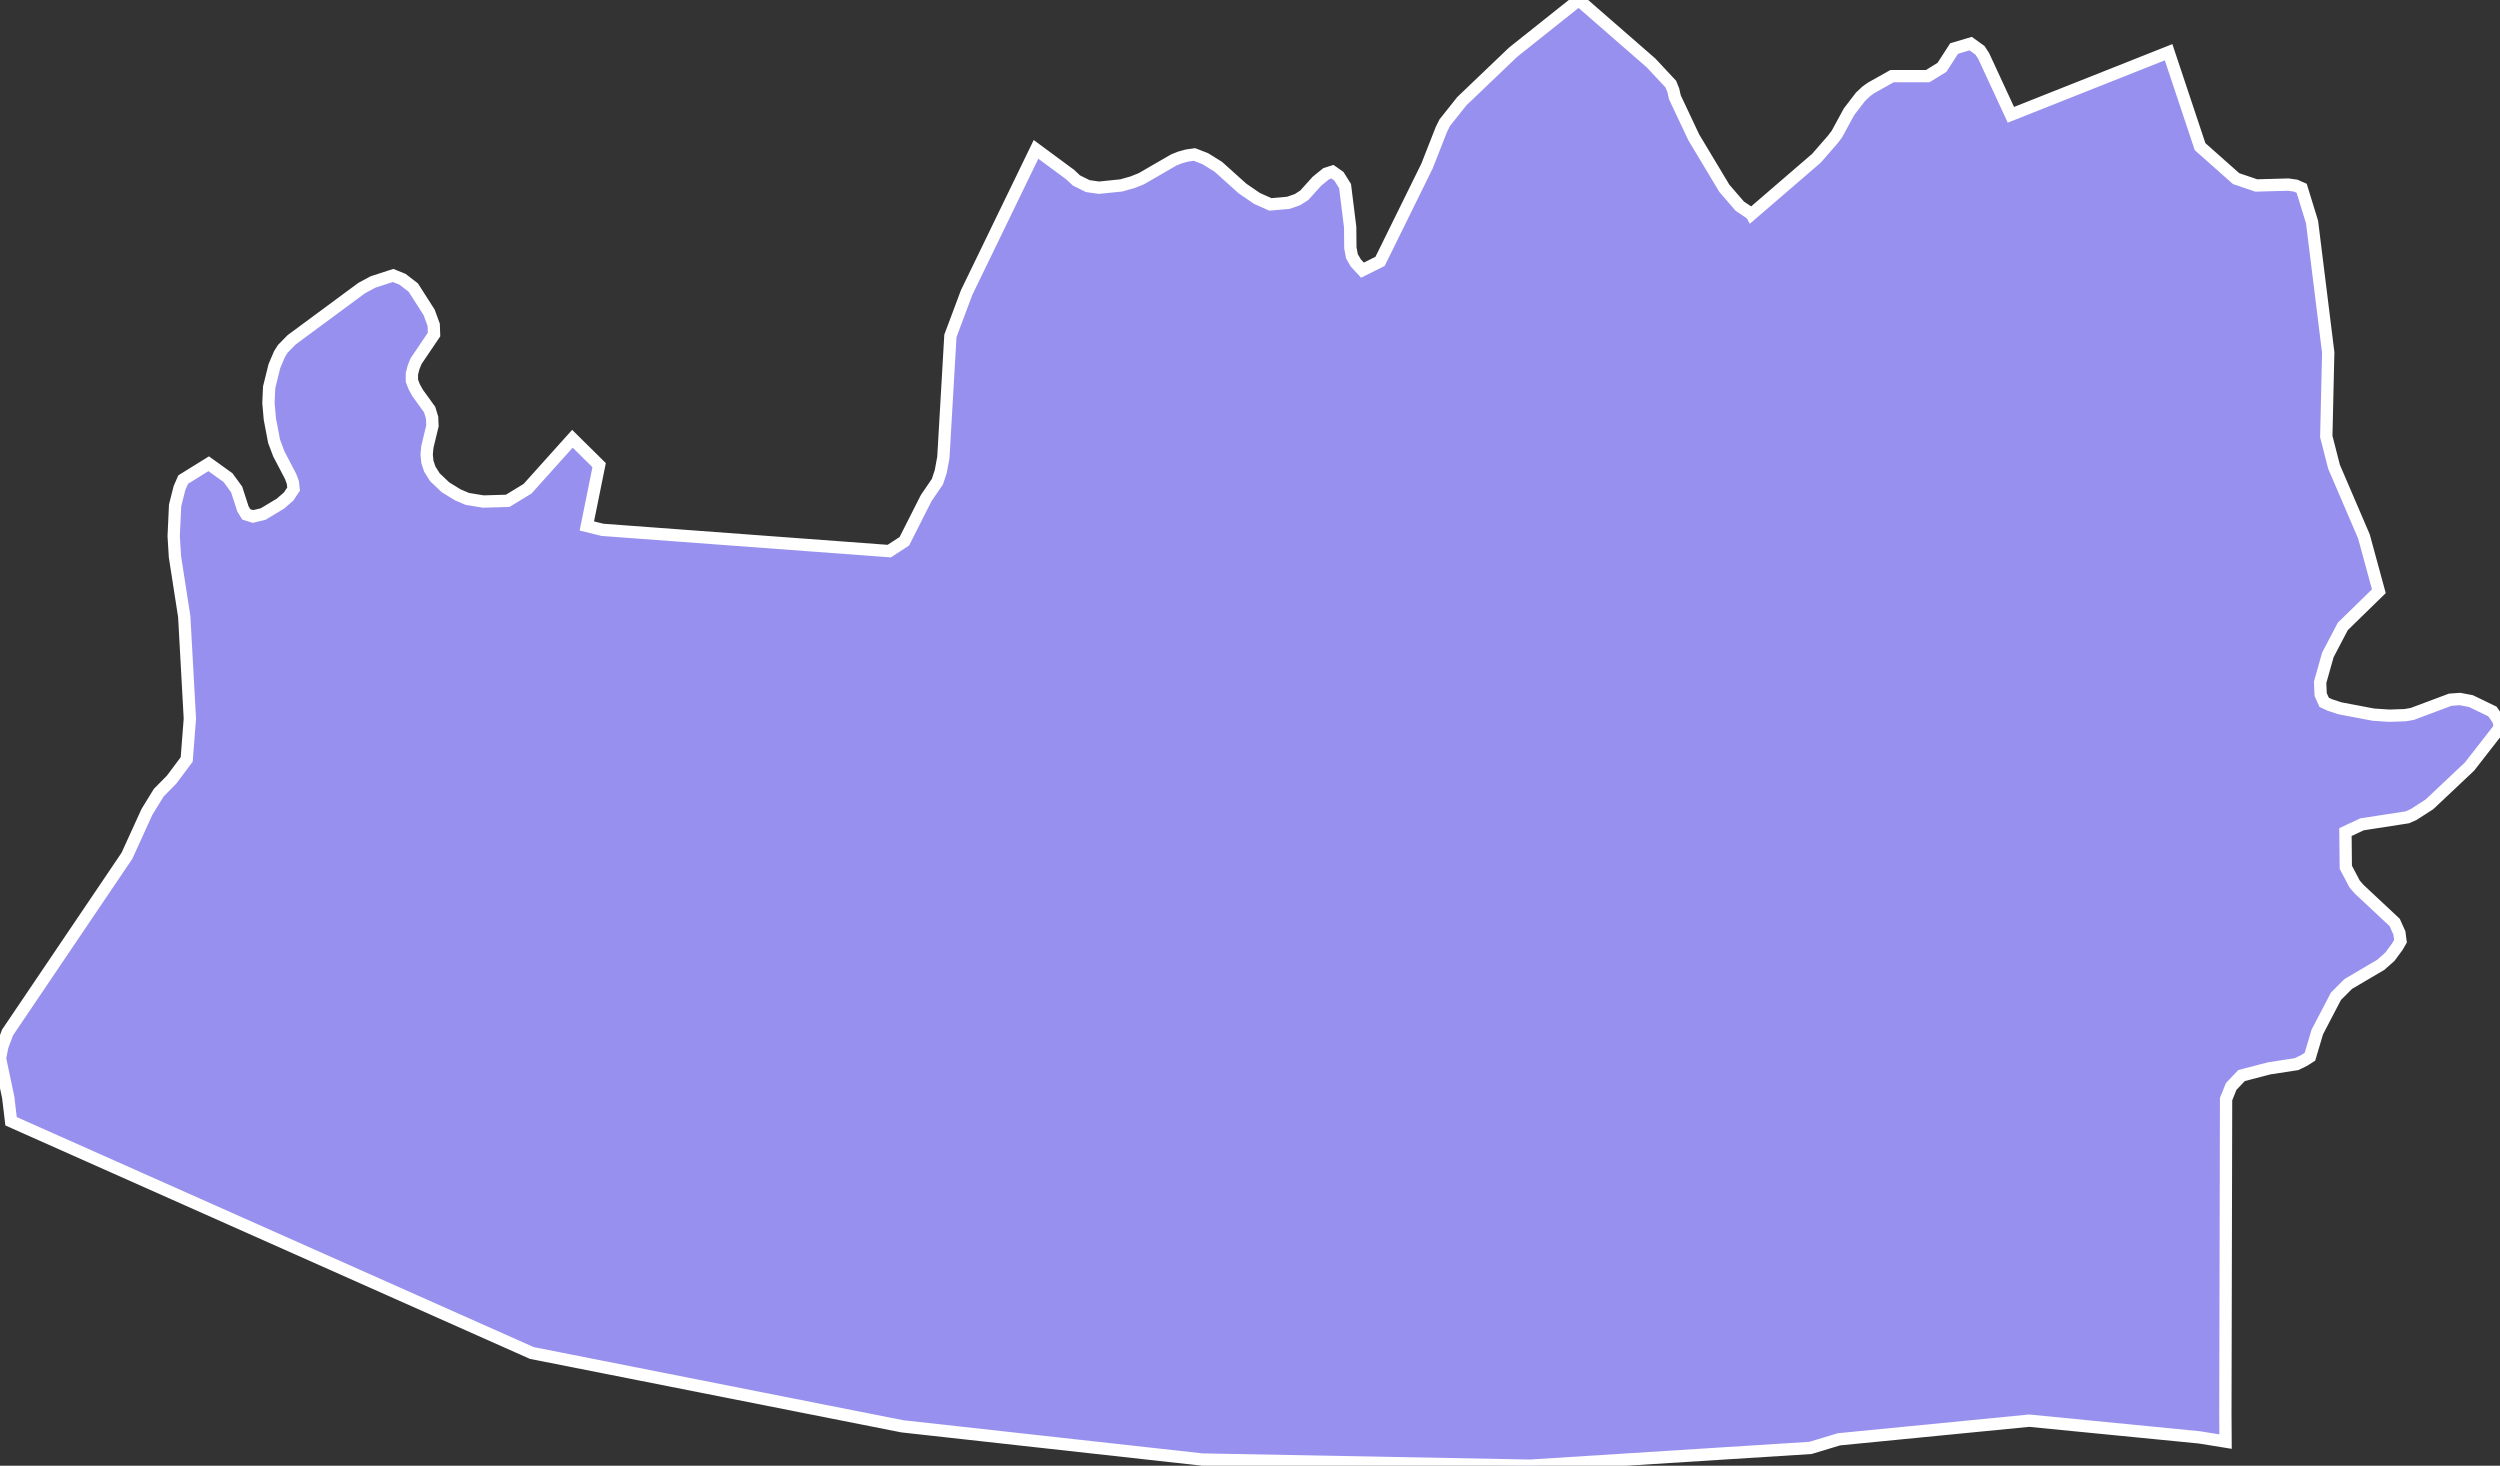 <svg xmlns="http://www.w3.org/2000/svg" viewBox="100.367 484.51 142.2 83.37" width="142.2" height="83.37">
            <rect x="100.367" y="484.51" width="142.2" height="83.37" fill="#333333" stroke="none"/>
            <path 
                d="m 199.997,496.69 0,0 3.69,-3.18 0.94,-1.08 0.22,-0.29 0.69,-1.27 0.66,-0.86 0.32,-0.3 0.26,-0.19 1.21,-0.68 2.03,0 0.81,-0.5 0.69,-1.07 0.94,-0.28 0.53,0.38 0.21,0.32 1.55,3.35 8.97,-3.56 1.79,5.37 2.05,1.82 1.15,0.39 1.82,-0.05 0.42,0.06 0.34,0.15 0.59,1.92 0.92,7.42 -0.11,4.78 0.44,1.72 1.7,3.96 0.85,3.12 -2.05,2 -0.85,1.62 -0.44,1.56 0.03,0.7 0.2,0.44 0.32,0.15 0.58,0.19 1.9,0.36 0.9,0.06 0.9,-0.03 0.41,-0.07 2.16,-0.81 0.55,-0.04 0.63,0.12 1.22,0.59 0.34,0.49 0.09,0.42 -1.73,2.22 -2.28,2.15 -0.9,0.58 -0.36,0.16 -2.58,0.4 -0.94,0.44 0.02,2 0.5,0.95 0.26,0.3 2.02,1.89 0.27,0.6 0.06,0.47 -0.18,0.31 -0.42,0.57 -0.52,0.46 -1.85,1.09 -0.7,0.7 -1.06,2.03 -0.42,1.41 -0.33,0.21 -0.43,0.21 -1.56,0.24 -1.57,0.41 -0.59,0.62 -0.29,0.72 -0.04,17.89 0.01,1.59 -1.49,-0.24 -9.68,-0.95 -10.82,1.06 -1.62,0.49 -15.95,1.01 -18.65,-0.35 -17.06,-1.89 -21.07,-4.17 -29.62,-13.18 -0.02,-0.17 -0.14,-1.18 -0.47,-2.23 0.13,-0.67 0.3,-0.8 6.79,-10.05 1.14,-2.5 0.67,-1.09 0.73,-0.74 0.86,-1.15 0.18,-2.32 -0.32,-5.81 -0.53,-3.41 -0.07,-1.16 0.08,-1.75 0.25,-0.99 0.21,-0.48 1.45,-0.9 1.1,0.79 0.49,0.67 0.36,1.11 0.19,0.31 0.38,0.12 0.58,-0.14 0.98,-0.59 0.47,-0.41 0.28,-0.42 -0.04,-0.37 -0.13,-0.35 -0.67,-1.28 -0.27,-0.72 -0.24,-1.26 -0.08,-0.91 0.04,-0.9 0.3,-1.21 0.29,-0.68 0.19,-0.3 0.5,-0.51 3.98,-2.94 0.65,-0.35 1.14,-0.37 0.54,0.22 0.61,0.47 0.9,1.41 0.26,0.71 0.02,0.55 -1.02,1.51 -0.14,0.34 -0.1,0.38 0,0.4 0.13,0.34 0.2,0.36 0.68,0.94 0.14,0.46 0.02,0.46 -0.29,1.2 -0.04,0.43 0.04,0.42 0.14,0.42 0.29,0.46 0.6,0.57 0.7,0.43 0.54,0.23 0.91,0.15 1.39,-0.04 1.13,-0.69 2.55,-2.84 1.52,1.5 -0.7,3.46 0.89,0.22 16.31,1.21 0.86,-0.56 1.24,-2.45 0.64,-0.94 0.19,-0.57 0.15,-0.81 0.4,-6.91 0.92,-2.46 3.95,-8.15 1.95,1.44 0.35,0.33 0.65,0.32 0.63,0.09 1.27,-0.13 0.64,-0.18 0.5,-0.2 1.85,-1.07 0.35,-0.14 0.4,-0.11 0.42,-0.06 0.62,0.24 0.74,0.46 1.38,1.24 0.82,0.56 0.76,0.34 1.02,-0.09 0.52,-0.18 0.39,-0.25 0.72,-0.8 0.53,-0.43 0.35,-0.11 0.37,0.26 0.35,0.56 0.29,2.34 0.01,1.17 0.09,0.48 0.22,0.38 0.38,0.41 1,-0.5 2.67,-5.42 0.82,-2.09 0.19,-0.38 0.97,-1.22 2.92,-2.79 3.73,-2.97 4.11,3.58 1.13,1.21 0.14,0.35 0.09,0.4 1.07,2.27 1.74,2.9 0.88,1.02 0.67,0.45 z" 
                fill="rgb(151, 144, 238)" 
                stroke="white" 
                stroke-width=".7px"
                title="Escuintla" 
                id="GT-ES" 
            />
        </svg>
